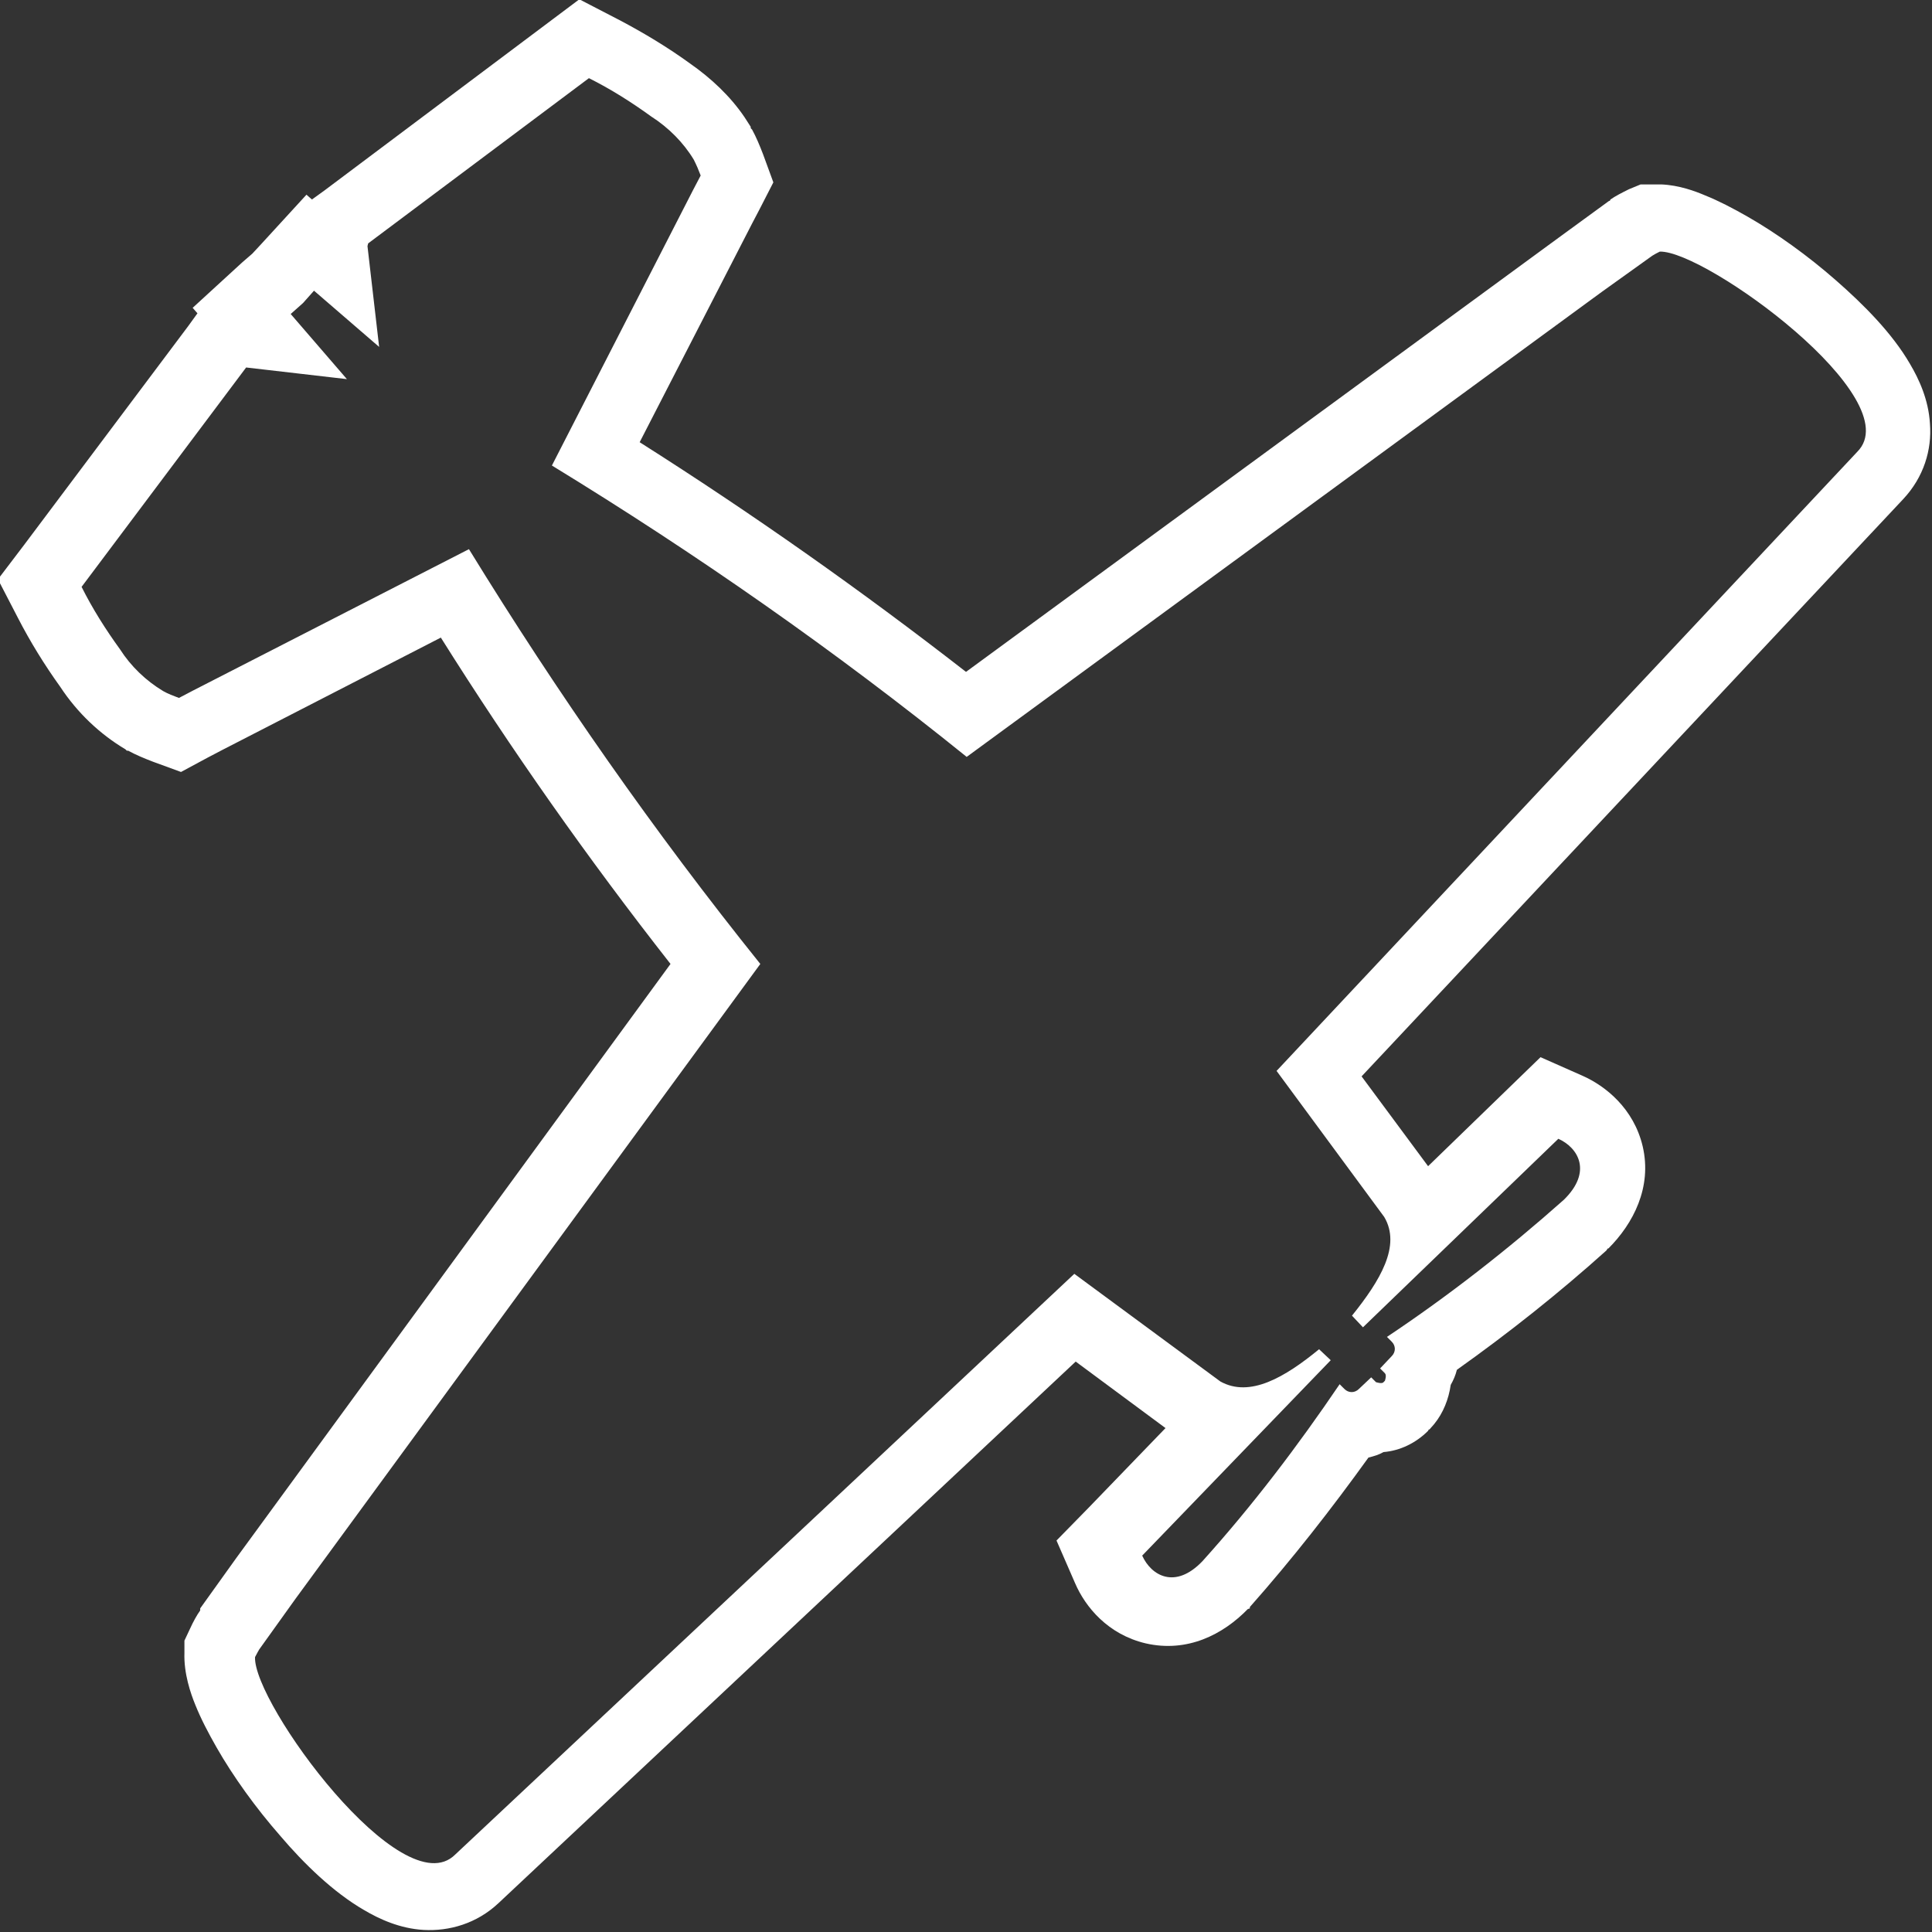 <?xml version="1.0" encoding="UTF-8"?><svg id="Layer_1" xmlns="http://www.w3.org/2000/svg" viewBox="0 0 28.18 28.18"><rect x="0" y="0" width="28.18" height="28.18" fill="#333333" stroke="none"/><defs><style>.cls-1{fill:#fff;}</style></defs><path class="cls-1" d="m9.03.29c.36.19.71.4,1.04.64h0c.3.21.58.47.79.78l.09.14v.02s.02.02.02.02c.06.11.11.23.16.36l.15.41-.2.39-.11.21h0s-1.64,3.19-1.64,3.19c1.64,1.04,3.23,2.16,4.76,3.35l8.64-6.33h0s.74-.54.74-.54h.01s.01-.02.01-.02c.07-.05.17-.1.27-.15l.17-.07h.19s.11,0,.11,0c.26.01.5.1.64.16.2.08.41.19.62.31.42.24.88.57,1.29.93.4.35.82.77,1.08,1.22.13.22.27.52.29.87.03.38-.09.78-.39,1.1h0s-7.9,8.42-7.9,8.42l.97,1.31,1.64-1.59.61.27c.34.15.75.48.88,1.03.14.6-.14,1.13-.5,1.49h-.01s-.02.03-.02.03c-.69.62-1.42,1.2-2.18,1.74-.02.08-.05.15-.09.22-.03.21-.11.41-.24.57l-.07.08h-.01s-.01.02-.01.02h0c-.18.18-.41.29-.65.31-.07.04-.14.06-.22.08-.54.75-1.11,1.48-1.73,2.18v.02s-.03.01-.03.01c-.36.37-.88.64-1.49.5-.55-.13-.88-.53-1.03-.88l-.27-.62.47-.48,1.12-1.16-1.31-.97-8.42,7.9h0c-.32.3-.72.41-1.09.39-.35-.02-.65-.16-.87-.29-.45-.26-.88-.68-1.22-1.08-.36-.41-.69-.87-.93-1.29-.12-.21-.23-.42-.31-.62-.07-.17-.17-.46-.16-.76v-.18s.08-.17.08-.17c.05-.11.1-.2.15-.27h0s0-.03,0-.03l.53-.74h0s6.33-8.66,6.33-8.66c-1.2-1.53-2.32-3.12-3.35-4.76l-3.19,1.64h0s-.21.11-.21.11l-.39.21-.41-.15c-.13-.05-.25-.1-.36-.16h-.02s-.02-.02-.02-.02c-.37-.22-.7-.53-.95-.91-.23-.32-.44-.66-.62-1.01l-.29-.56.38-.5,2.4-3.2.13-.18-.07-.08.72-.66.15-.13.13-.14.66-.72.08.07.18-.13,3.72-2.79.56.29Zm-3.67,3.3l.17,1.47-.95-.82-.16.18-.18.16.82.95-1.47-.17-2.4,3.2c.16.32.35.62.56.91.16.25.38.46.63.61.07.04.15.07.23.1l.21-.11,4.02-2.06c1.29,2.1,2.7,4.12,4.25,6.05l-6.78,9.26-.53.74s-.04.07-.06.11c-.03.67,2.15,3.65,2.92,2.88h0s9.03-8.47,9.03-8.47l2.13,1.57c.43.24.94-.06,1.44-.47l.17.16-2.75,2.85c.13.29.48.5.88.08.73-.81,1.39-1.68,2-2.58l.07.07c.06.06.15.06.21,0l.18-.17.07.07s.09.03.11,0l.02-.02s.03-.08,0-.11l-.07-.07.17-.18c.06-.06.06-.15,0-.21l-.07-.07c.9-.6,1.77-1.28,2.58-2,.42-.41.21-.76-.08-.89l-2.85,2.75-.16-.17c.41-.51.72-1.02.47-1.44l-1.57-2.13,8.47-9.03c.77-.77-2.22-2.94-2.88-2.92-.04.02-.08.04-.11.06l-.74.53-9.26,6.78c-1.92-1.55-3.94-2.96-6.05-4.25l2.06-4.02.11-.21c-.03-.08-.06-.15-.1-.23-.15-.25-.37-.47-.62-.63-.29-.21-.59-.4-.91-.56l-3.22,2.41Z"/></svg>